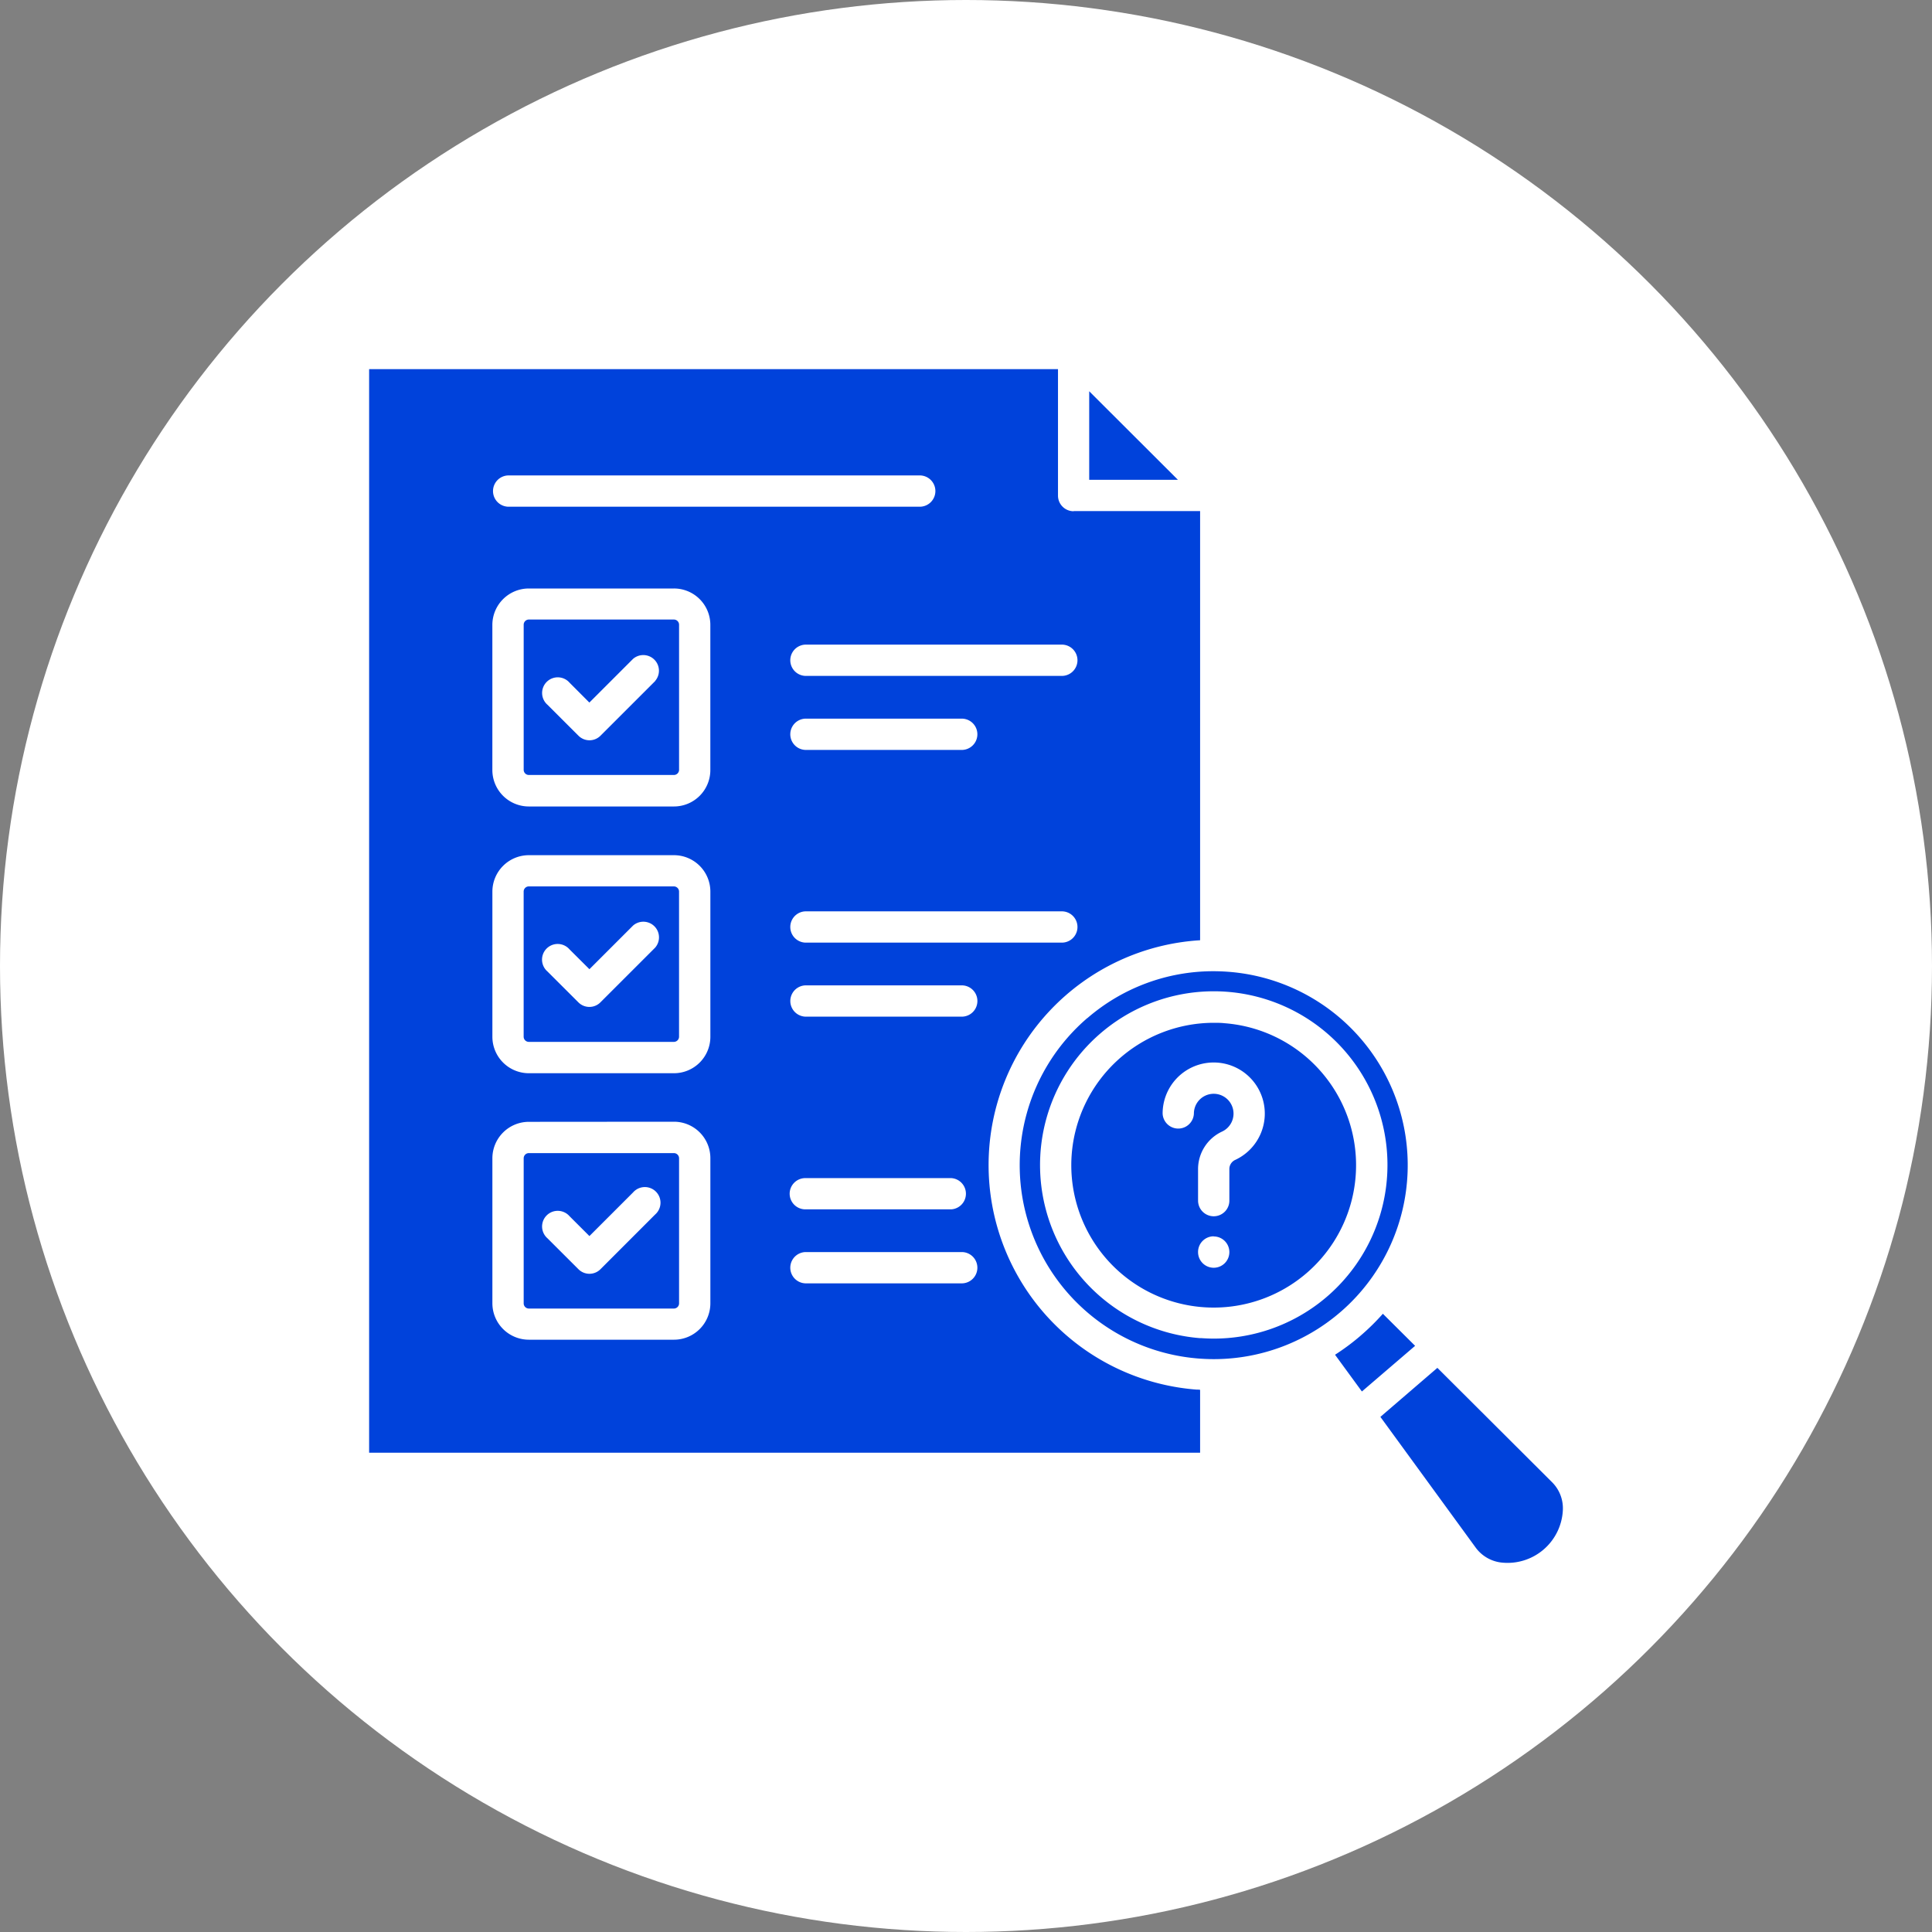<svg xmlns="http://www.w3.org/2000/svg" width="70" height="70" viewBox="0 0 70 70">
  <rect x="0" y="0" width="70" height="70" fill="#808080" stroke="none"/>
  <g id="Grupo_1114916" data-name="Grupo 1114916" transform="translate(-269 -958)">
    <circle id="Elipse_5614" data-name="Elipse 5614" cx="35" cy="35" r="35" transform="translate(269 958)" fill="#fff"/>
    <path id="Trazado_940237" data-name="Trazado 940237" d="M56.215,31.3,53,28.091V31.3Zm9.4,32.175L63.55,65.251,67.012,70a1.342,1.342,0,0,0,.953.532,2.007,2.007,0,0,0,2.195-1.883,1.333,1.333,0,0,0-.382-1.023Zm-2.789-1.16a8.181,8.181,0,0,0,.814-.8l1.168,1.162-1.928,1.654L61.907,63a8.285,8.285,0,0,0,.918-.683Zm-5.792.081c.162.012.324.019.482.019a6.292,6.292,0,1,0-4.1-11.066A6.292,6.292,0,0,0,57.033,62.4ZM52.933,50.8a7.026,7.026,0,0,0,4.041,12.338c.181.013.363.021.54.021a7.027,7.027,0,0,0,.529-14.034c-.181-.014-.363-.021-.544-.021a6.974,6.974,0,0,0-4.566,1.7Zm-.567,4.94a5.168,5.168,0,0,1,5.141-4.767c.131,0,.263,0,.394.015a5.159,5.159,0,1,1-5.535,4.752Zm4.578,1.656V56.283a1.5,1.5,0,0,1,.872-1.37.718.718,0,1,0-1.023-.651.567.567,0,0,1-1.133,0,1.851,1.851,0,1,1,2.634,1.677.364.364,0,0,0-.216.345v1.108a.567.567,0,1,1-1.133,0Zm.567,1.318a.567.567,0,1,1-.567.567A.567.567,0,0,1,57.511,58.709ZM37.955,55.694h-5.26a.188.188,0,0,0-.185.186v5.26a.188.188,0,0,0,.185.186h5.26a.188.188,0,0,0,.185-.186V55.88A.189.189,0,0,0,37.955,55.694ZM34.892,58.7l1.581-1.581a.567.567,0,1,1,.8.8L35.293,59.9a.563.563,0,0,1-.8,0l-1.122-1.12a.567.567,0,1,1,.8-.8Zm3.062-12.669h-5.26a.188.188,0,0,0-.185.187v5.26a.188.188,0,0,0,.185.186h5.26a.188.188,0,0,0,.185-.186v-5.26A.188.188,0,0,0,37.955,46.031Zm-3.062,3,1.581-1.581a.567.567,0,0,1,.8.8l-1.982,1.981a.563.563,0,0,1-.8,0l-1.122-1.12a.567.567,0,1,1,.8-.8Zm3.248-7.223v-5.26a.188.188,0,0,0-.185-.186h-5.26a.188.188,0,0,0-.185.186v5.26a.188.188,0,0,0,.185.186h5.26A.188.188,0,0,0,38.14,41.813Zm-.864-3.219-1.982,1.981a.563.563,0,0,1-.8,0l-1.122-1.12a.567.567,0,1,1,.8-.8l.718.72,1.581-1.581a.567.567,0,0,1,.8.8Zm15.16-6.156h4.582V47.982a8.16,8.16,0,0,0-.127,16.281c.042,0,.085,0,.127.008v2.279H26.91V27.29H51.869v4.581A.566.566,0,0,0,52.436,32.438Zm-9.723,4.838a.567.567,0,0,0,0,1.133h9.271a.567.567,0,1,0,0-1.133Zm0,2.682a.567.567,0,0,0,0,1.133h5.692a.567.567,0,0,0,0-1.133Zm0,6.982a.567.567,0,0,0,0,1.133h9.271a.567.567,0,1,0,0-1.133Zm-4.758,7.622a1.319,1.319,0,0,1,1.319,1.319v5.26a1.319,1.319,0,0,1-1.319,1.319h-5.26a1.322,1.322,0,0,1-1.319-1.319V55.88a1.322,1.322,0,0,1,1.319-1.319Zm10.451,4.723H42.713a.567.567,0,0,0,0,1.133h5.692a.567.567,0,0,0,0-1.133Zm-5.692-9.663a.567.567,0,0,0,0,1.133h5.692a.567.567,0,0,0,0-1.133Zm-.567,7.548a.568.568,0,0,0,.567.567H48A.567.567,0,0,0,48,56.6H42.713A.567.567,0,0,0,42.147,57.169ZM37.955,44.9a1.32,1.32,0,0,1,1.319,1.319v5.26A1.32,1.32,0,0,1,37.955,52.8h-5.26a1.322,1.322,0,0,1-1.319-1.319v-5.26A1.322,1.322,0,0,1,32.695,44.9Zm1.318-8.344v5.26a1.319,1.319,0,0,1-1.319,1.319h-5.26a1.322,1.322,0,0,1-1.319-1.319v-5.26a1.322,1.322,0,0,1,1.319-1.319h5.26A1.318,1.318,0,0,1,39.273,36.554Zm7.563-4.282a.567.567,0,1,0,0-1.133H31.942a.567.567,0,0,0,0,1.133Z" transform="translate(255.464 944.085)" fill="#0042db" fill-rule="evenodd"/>
  </g>
</svg>
